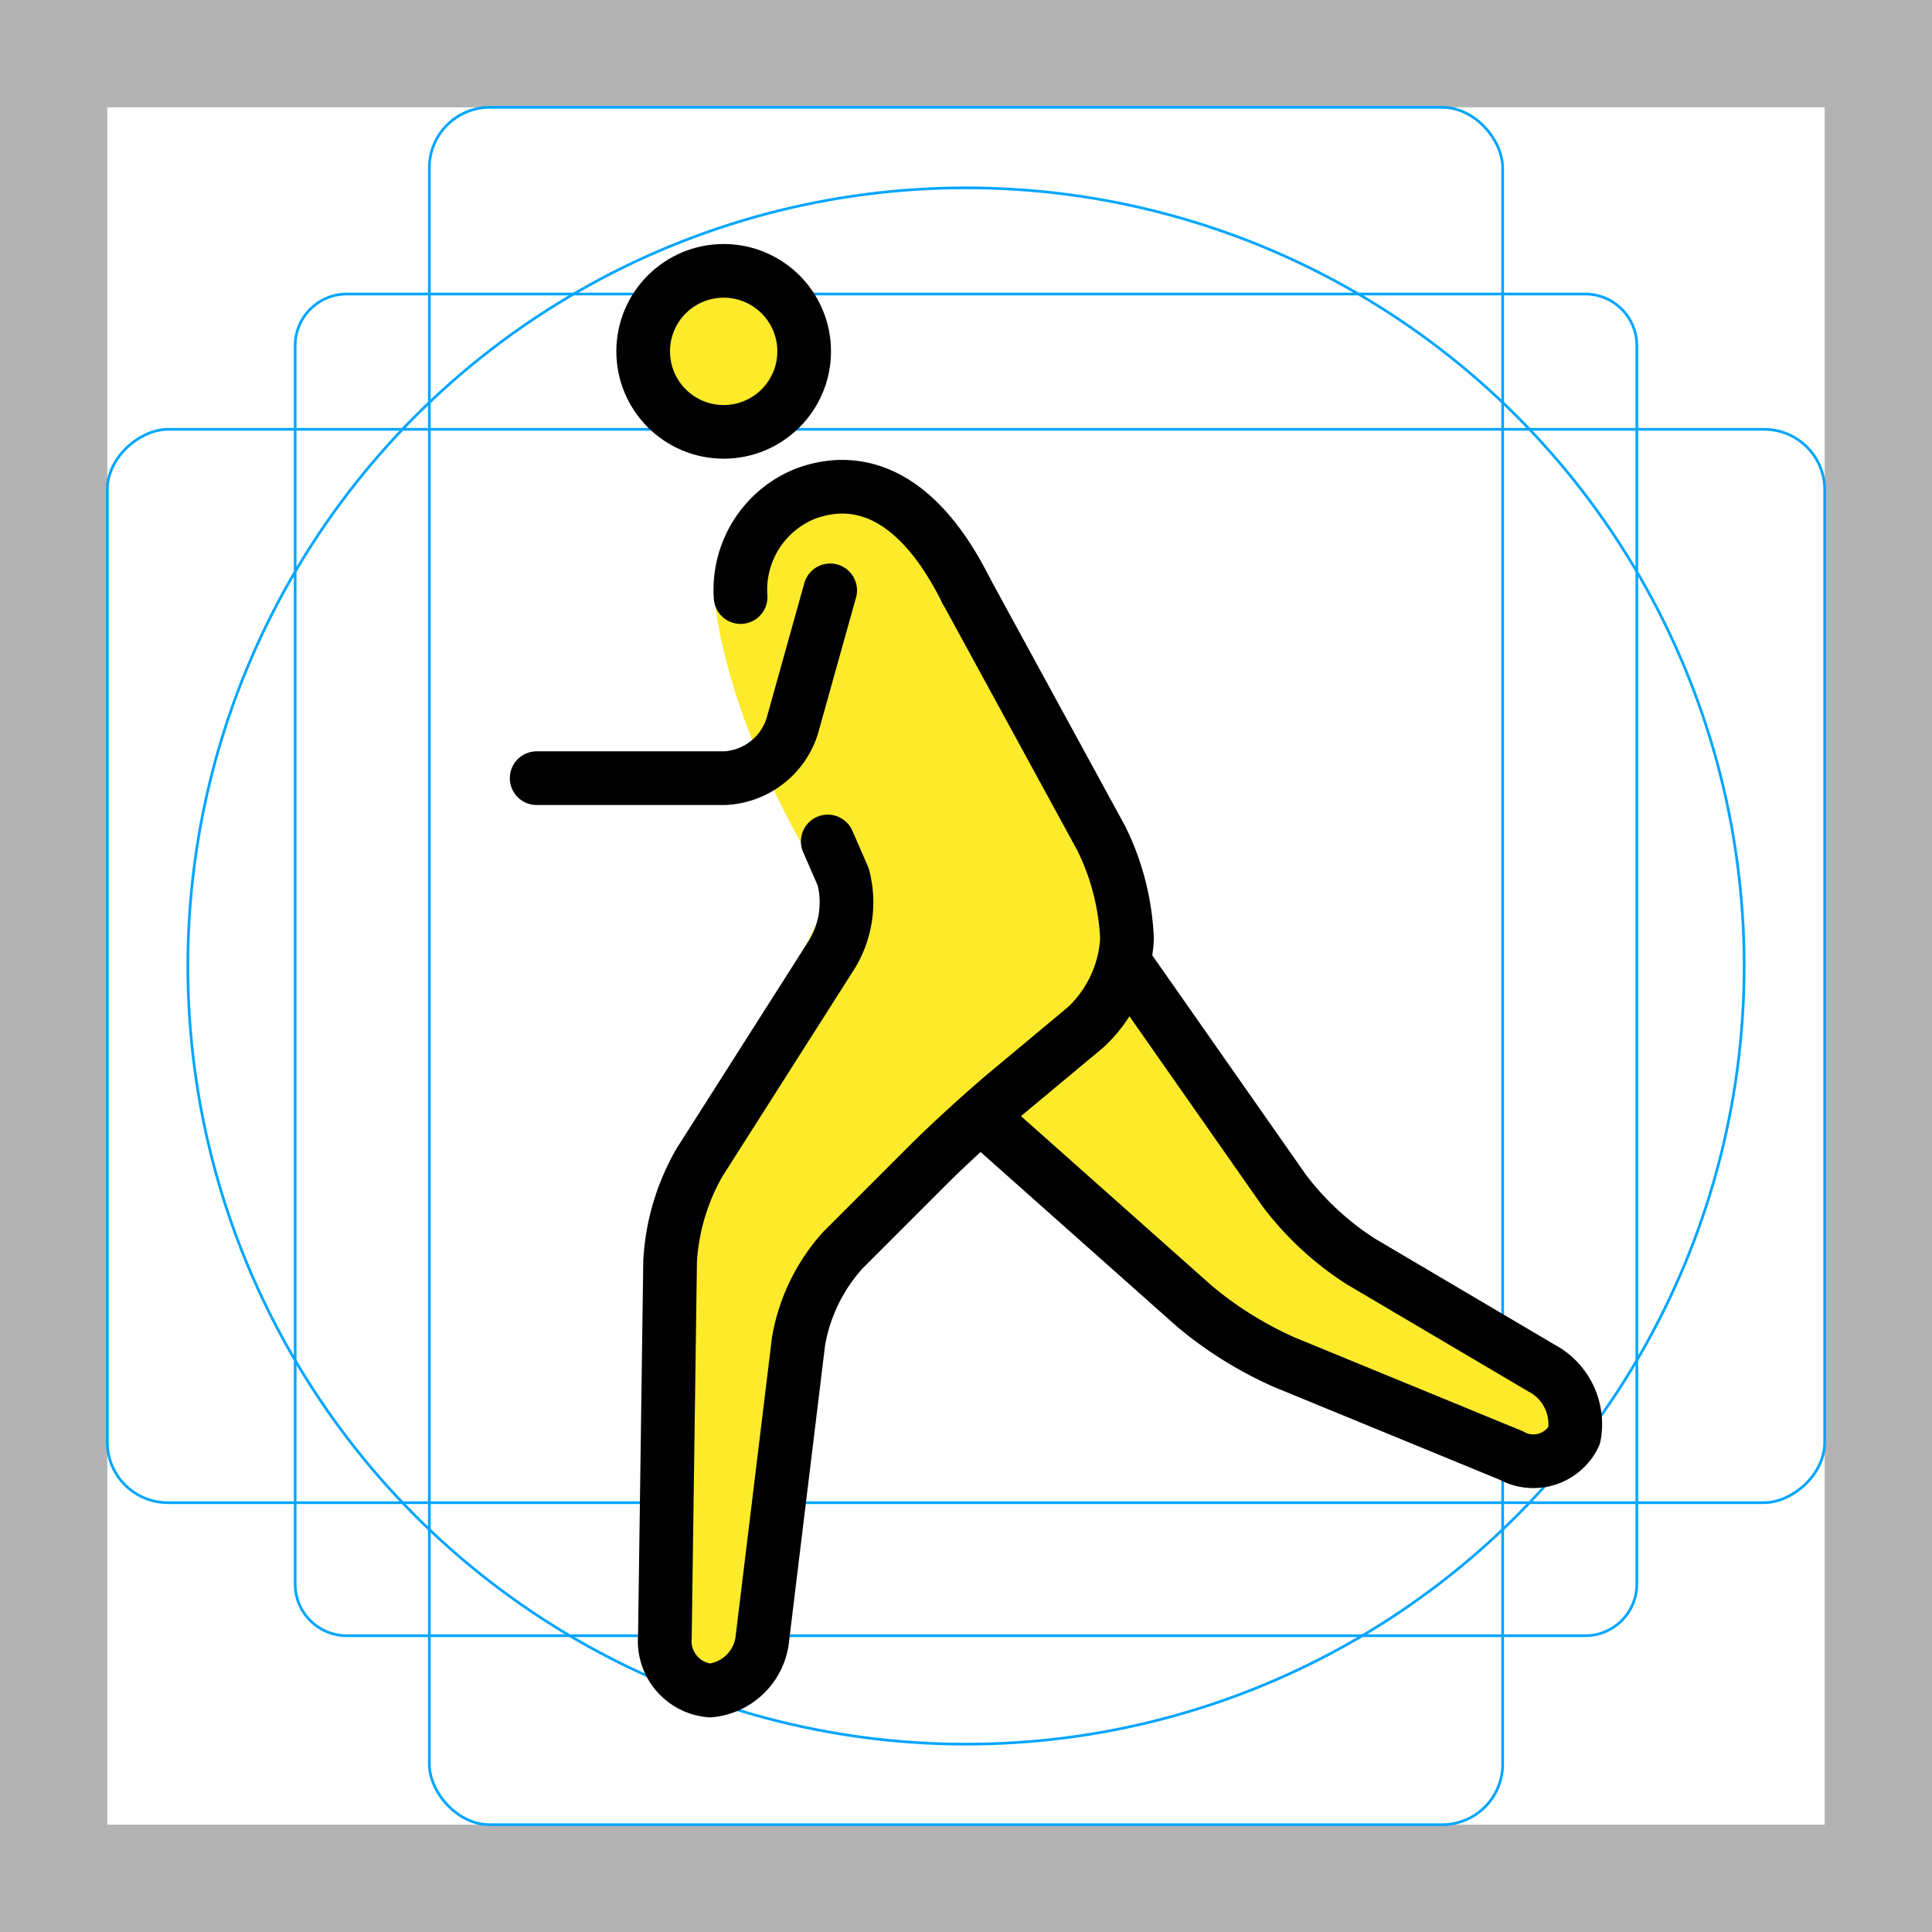 <svg id="emoji" xmlns="http://www.w3.org/2000/svg" viewBox="0 0 72 72">
  <g id="grid">
    <path d="M68,4V68H4V4H68m4-4H0V72H72V0Z" fill="#b3b3b3"/>
    <path d="M12.923,10.958H59.077A1.923,1.923,0,0,1,61,12.881V59.035a1.923,1.923,0,0,1-1.923,1.923H12.923A1.923,1.923,0,0,1,11,59.035V12.881A1.923,1.923,0,0,1,12.923,10.958Z" fill="none" stroke="#00a5ff" stroke-miterlimit="10" stroke-width="0.1"/>
    <rect x="16" y="4" width="40" height="64" rx="2.254" fill="none" stroke="#00a5ff" stroke-miterlimit="10" stroke-width="0.1"/>
    <rect x="16" y="4" width="40" height="64" rx="2.254" transform="rotate(90 36 36)" fill="none" stroke="#00a5ff" stroke-miterlimit="10" stroke-width="0.1"/>
    <circle cx="36" cy="36" r="29" fill="none" stroke="#00a5ff" stroke-miterlimit="10" stroke-width="0.1"/>
  </g>
  <g id="color"/>
  <g id="skin">
    <circle cx="26.969" cy="13.094" r="3" fill="#fcea2b"/>
    <path d="M26.665,22.585s.304,3.708,3.304,9.042C30.213,32.062,31,33.335,31,33.335L25,45l-.25,18h3.424L30,48l6-6,6-5V33L36,22" fill="#fcea2b"/>
    <polyline points="42 36 49 46 59.167 52 58.167 55 46 50 37 42" fill="#fcea2b"/>
    <path d="M36,22c-2-4-4.359-4.233-6.031-3.583A4.108,4.108,0,0,0,28,24" fill="#fcea2b"/>
  </g>
  <g id="line">
    <circle cx="26.969" cy="13.094" r="3" fill="none" stroke="#000" stroke-miterlimit="10" stroke-width="2"/>
    <path d="M42,36l5.854,8.361a11.025,11.025,0,0,0,2.869,2.655l6.722,3.967A2.363,2.363,0,0,1,58.667,53.5a1.69,1.69,0,0,1-2.35.74L47.85,50.76a14.104,14.104,0,0,1-3.345-2.089L37,42" fill="none" stroke="#000" stroke-linecap="round" stroke-linejoin="round" stroke-width="2"/>
    <path d="M30.848,31.359s.26.594.576,1.32a3.731,3.731,0,0,1-.498,3.008l-4.852,7.625A8.323,8.323,0,0,0,24.973,47l-.195,14a1.849,1.849,0,0,0,1.685,2,2.175,2.175,0,0,0,1.954-1.985l1.342-11.029a6.789,6.789,0,0,1,1.656-3.4l3.172-3.172c.777-.777,2.106-1.99,2.95-2.694L40.464,38.28A4.864,4.864,0,0,0,42,35h0a9.309,9.309,0,0,0-.958-3.756L36,22" fill="none" stroke="#000" stroke-linecap="round" stroke-linejoin="round" stroke-width="2"/>
    <path d="M36,22c-2-4-4.359-4.233-6.031-3.583A3.859,3.859,0,0,0,27.6,22.251" fill="none" stroke="#000" stroke-linecap="round" stroke-linejoin="round" stroke-width="2"/>
    <path d="M30.938,22l-1.419,5.077A2.776,2.776,0,0,1,27,29H20" fill="none" stroke="#000" stroke-linecap="round" stroke-linejoin="round" stroke-width="2"/>
  </g>
</svg>
